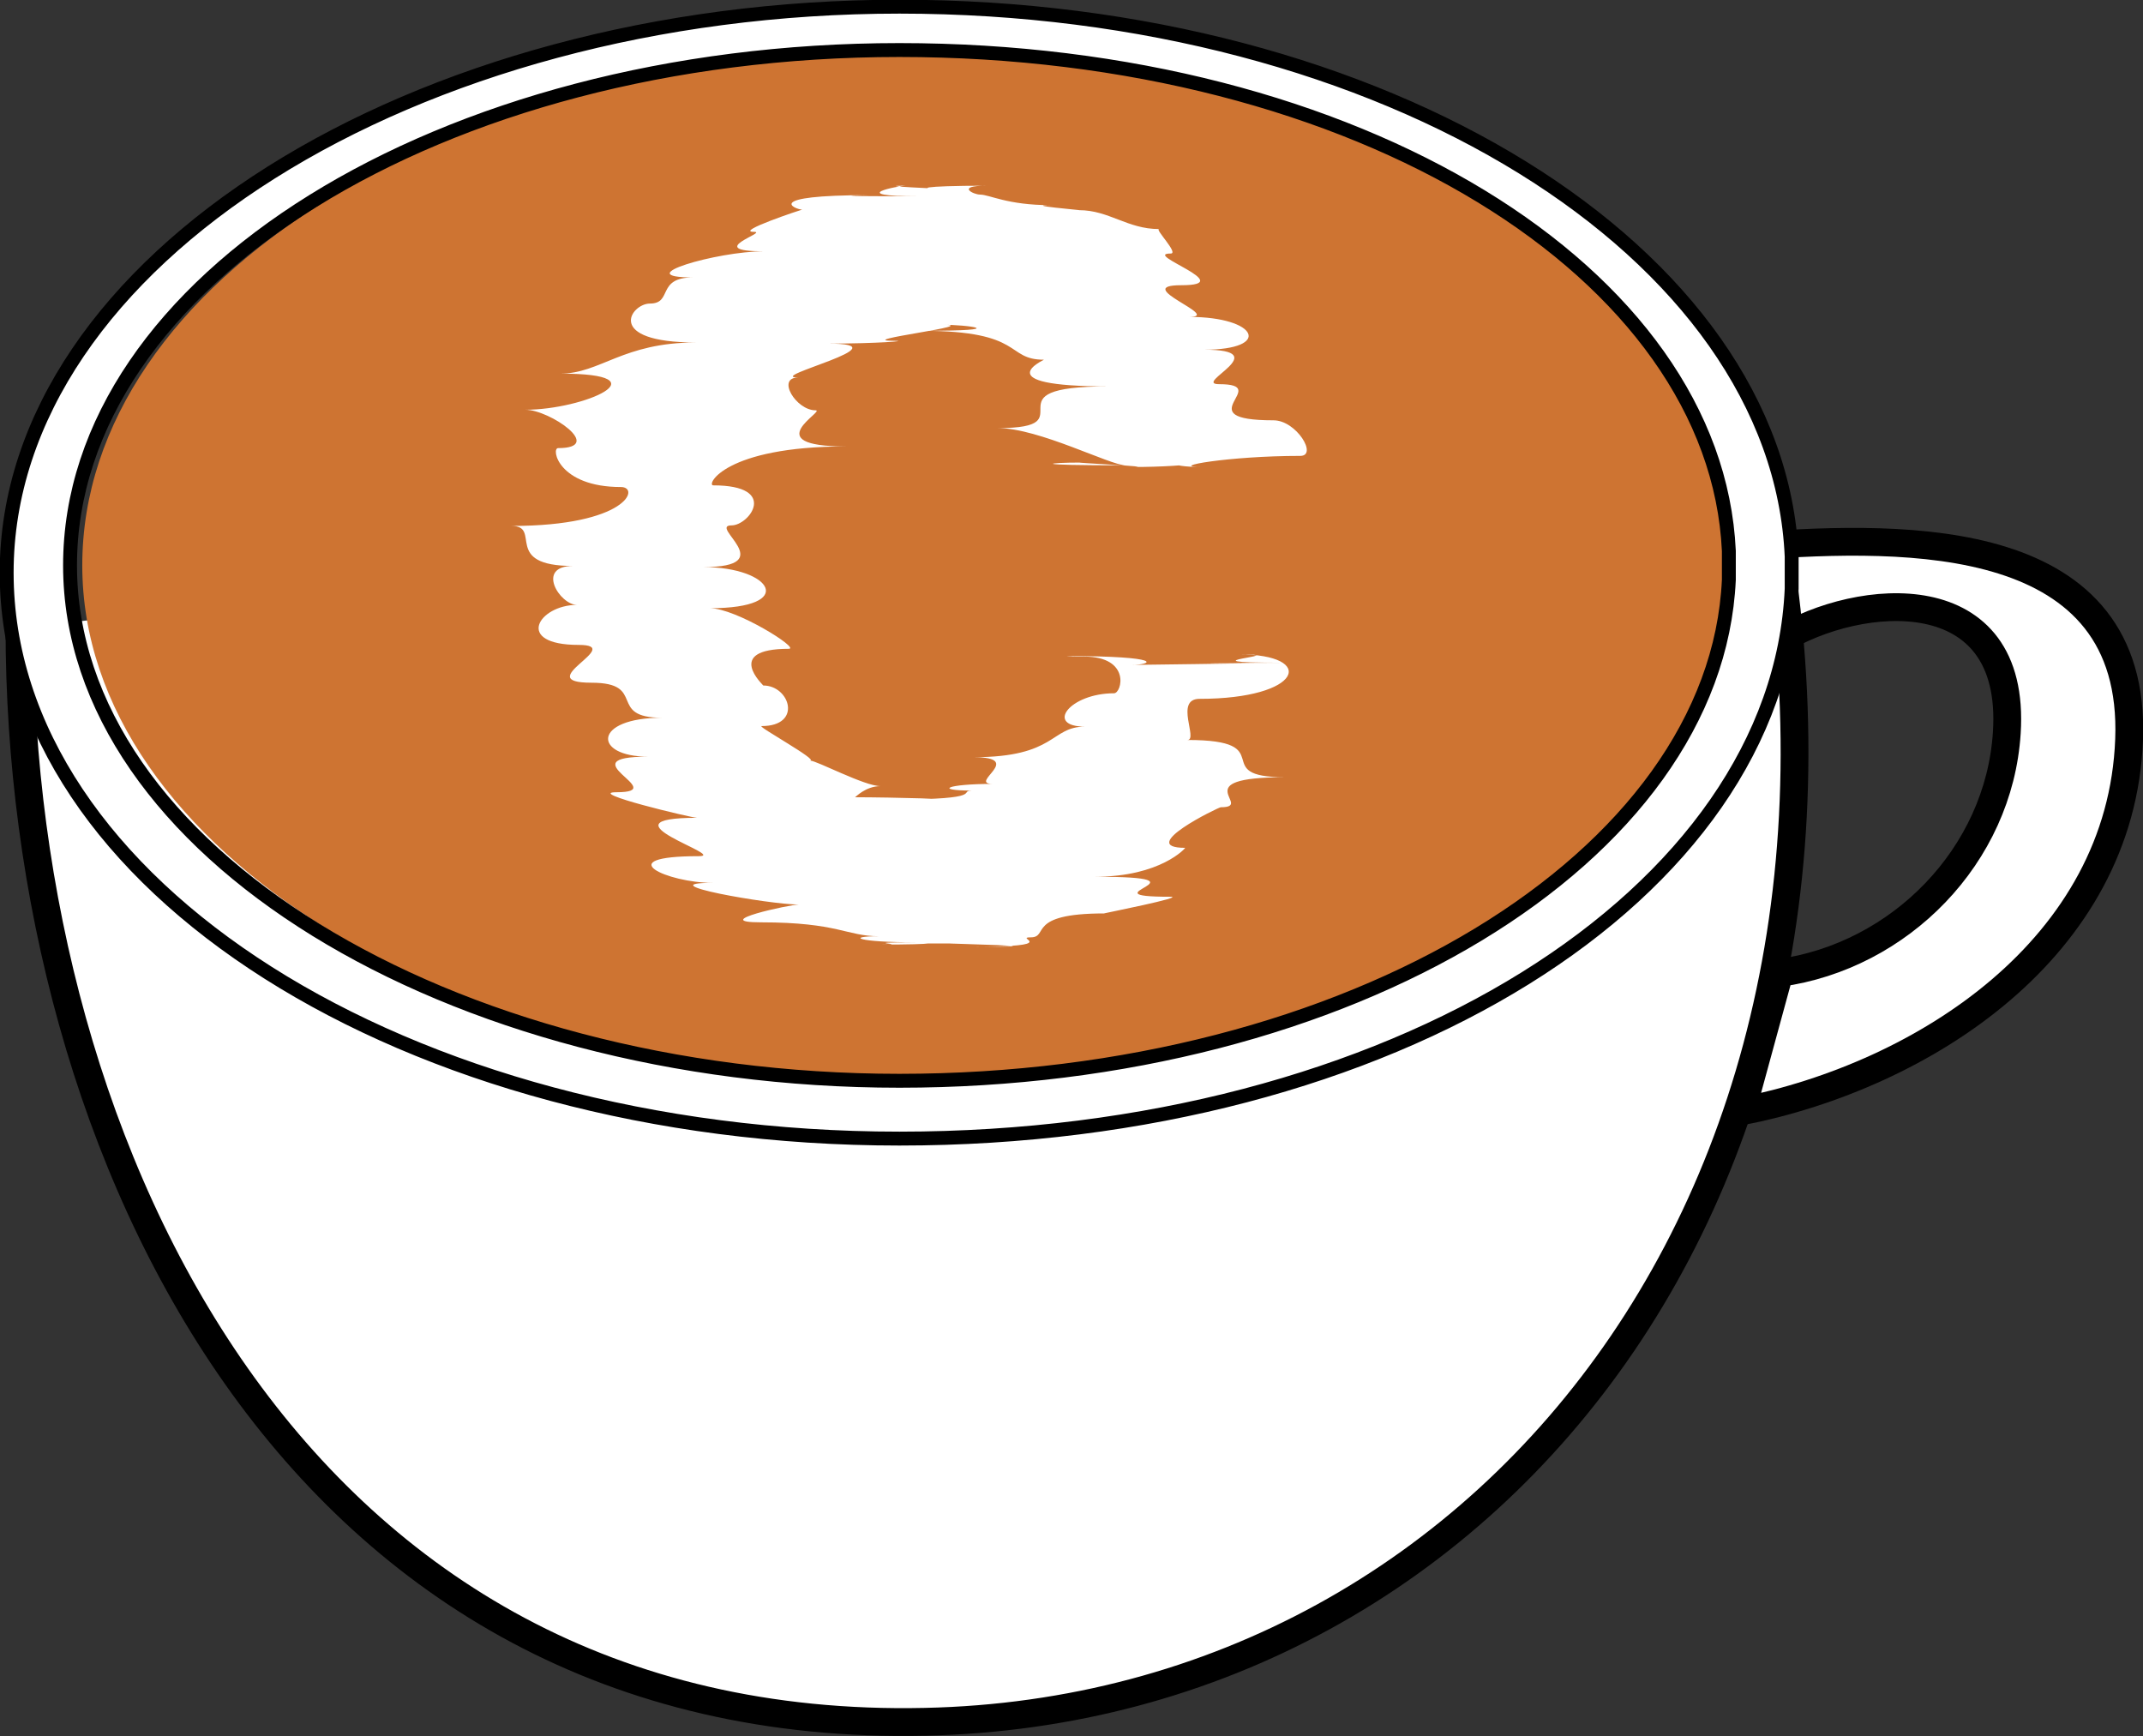 <?xml version="1.0" encoding="UTF-8"?>
<svg id="Layer_2" data-name="Layer 2" xmlns="http://www.w3.org/2000/svg" viewBox="0 0 38.55 31.23">
  <rect x="0" y="0" width="38.55" height="31.23" fill="#333333" stroke="none"/>
  <defs>
    <style>
      .cls-1 {
        stroke-width: .25px;
      }

      .cls-1, .cls-2 {
        stroke: #000;
        stroke-miterlimit: 10;
      }

      .cls-1, .cls-2, .cls-3 {
        fill: #fff;
      }

      .cls-2 {
        stroke-width: .5px;
      }

      .cls-4 {
        fill: #ce7432;
      }

      .cls-4, .cls-3 {
        stroke-width: 0px;
      }
    </style>
  </defs>
  <g id="Layer_1-2">
    <g>
      <path class="cls-2" d="m31.56,9.82c2.78-.2,6.88-.27,6.74,3.48s-3.69,6.04-6.97,6.69l.68-2.49c2.17-.3,3.95-2.11,4.09-4.32.18-2.79-2.65-2.54-4.09-1.66l-.45-1.71Z"/>
      <path class="cls-2" d="m31.56,7.68c3.17,13.12-4.52,23.07-14.92,23.29C5.33,31.22.35,20.7.35,11.3"/>
      <path class="cls-4" d="m31.33,10.17c0,.09,0,.18,0,.26-.23,5-6.82,9.01-14.92,9.01S1.48,15.29,1.48,10.17,8.16.9,16.41.9s14.69,4.01,14.92,9.01c0,.09,0,.18,0,.26Z"/>
      <path class="cls-3" d="m16.49,16.95c.26,0,.52.04-.7.04.74,0-.52-.04.71-.04-1.1,0-1.28-.11-.69-.11-.58,0-.73-.25-2.12-.25-.96,0,.52-.32.68-.32-.53,0-2.75-.39-1.55-.39-.81,0-1.88-.48-.25-.48.54,0-1.85-.69-.03-.69-.1,0-2.02-.46-1.45-.46,1,0-.92-.64.57-.64-1,0-1-.7.25-.7-1,0-.26-.63-1.27-.63-1.12,0,.63-.68-.23-.68-1.17,0-.72-.72-.03-.72-.31,0-.75-.7-.07-.7-1.29,0-.55-.72-1.11-.72,2.08,0,2.32-.7,1.97-.7-1.13,0-1.26-.7-1.13-.7.85,0-.15-.69-.59-.69,1.06,0,2.52-.65.63-.65.72,0,1.12-.56,2.44-.56-1.66,0-1.17-.7-.83-.7.42,0,.11-.47.78-.47-1.19,0,.43-.47,1.27-.47-1.11,0,.1-.35-.18-.35-.35,0,.86-.4.87-.4-.12,0-.75-.26,1.21-.26.03,0-1.18.02.89.02-1.36,0-.35-.19-.24-.19-.65,0,.7.06.74.06-.58,0-.49-.06.71-.06-.55,0-.23.16-.11.16.17,0,.49.19,1.27.19-.51,0,.57.09.51.09.54,0,.87.34,1.44.34-.08,0,.36.44.21.44-.53,0,1.24.57.19.57-.93,0,.76.57.14.57,1.24,0,1.5.59.27.59,1.31,0-.22.62.27.62.99,0-.62.65.98.65.41,0,.8.64.48.64-1.29,0-2.42.2-1.77.2-.62,0-.73-.13.05-.13.28,0-.16.13-1.32.13.57,0-1.12-.08-.91-.08-.59,0-.99.05.81.05-.28,0-1.56-.67-2.3-.67,1.66,0-.28-.75,1.99-.75-2.23,0-1.15-.48-1.16-.48-.7,0-.34-.52-2.19-.52,1.65,0,.82-.11.33-.11.86,0-1.64.29-.83.29.27,0-.29.05-1.2.05,1.44,0-1.15.61-.53.61-.4,0-.04.59.31.59.2,0-1.08.65.55.65-2.19,0-2.52.7-2.39.7,1.19,0,.65.72.33.72-.43,0,.9.75-.51.75,1.24,0,1.7.74.12.74.47,0,1.63.73,1.42.73-1.18,0-.45.66-.46.66.48,0,.71.73-.03.73-.09,0,1.04.62.87.62.12,0,.98.46,1.27.46-.27,0-.45.2-.46.2.61,0,2.34.04.71.04,1.69,0,1.13-.16,1.4-.16-.7,0-.46-.12.37-.12-.46,0,.6-.48-.35-.48,1.5,0,1.38-.55,2.01-.55-.73,0-.28-.6.52-.6.14,0,.31-.66-.54-.66-.72,0,.12-.01-.35-.01,1.85,0,1.58.16,1.2.16.2,0,2.14-.03,2.15-.03-1.73,0,.09-.01.55-.01-1.95,0,.34-.15-.77-.15,1.42,0,1.15.8-.7.8-.46,0-.02.74-.22.74,1.7,0,.35.67,1.76.67-1.84,0-.54.54-1.16.54-.04,0-1.54.73-.64.73.01,0-.44.52-1.62.52,2.25,0-.28.36,1.35.36.31,0-1.21.3-1.19.3-1.41,0-.98.43-1.32.43-.32,0,.62.17-1.07.17,1.96,0-.55-.06-.38-.06,1.21,0-1.04,0-.58,0Z"/>
      <path class="cls-1" d="m31.1,10.17c0,.09,0,.18,0,.26-.23,5-6.82,9.01-14.92,9.01S1.26,15.29,1.26,10.17,7.94.9,16.18.9s14.69,4.01,14.92,9.01c0,.09,0,.18,0,.26Zm1.13-.16C31.99,4.53,24.9.12,16.18.12S.12,4.68.12,10.3s7.19,10.18,16.06,10.18,15.81-4.4,16.05-9.89c0-.09,0-.19,0-.29s0-.19,0-.29Z"/>
    </g>
  </g>
</svg>